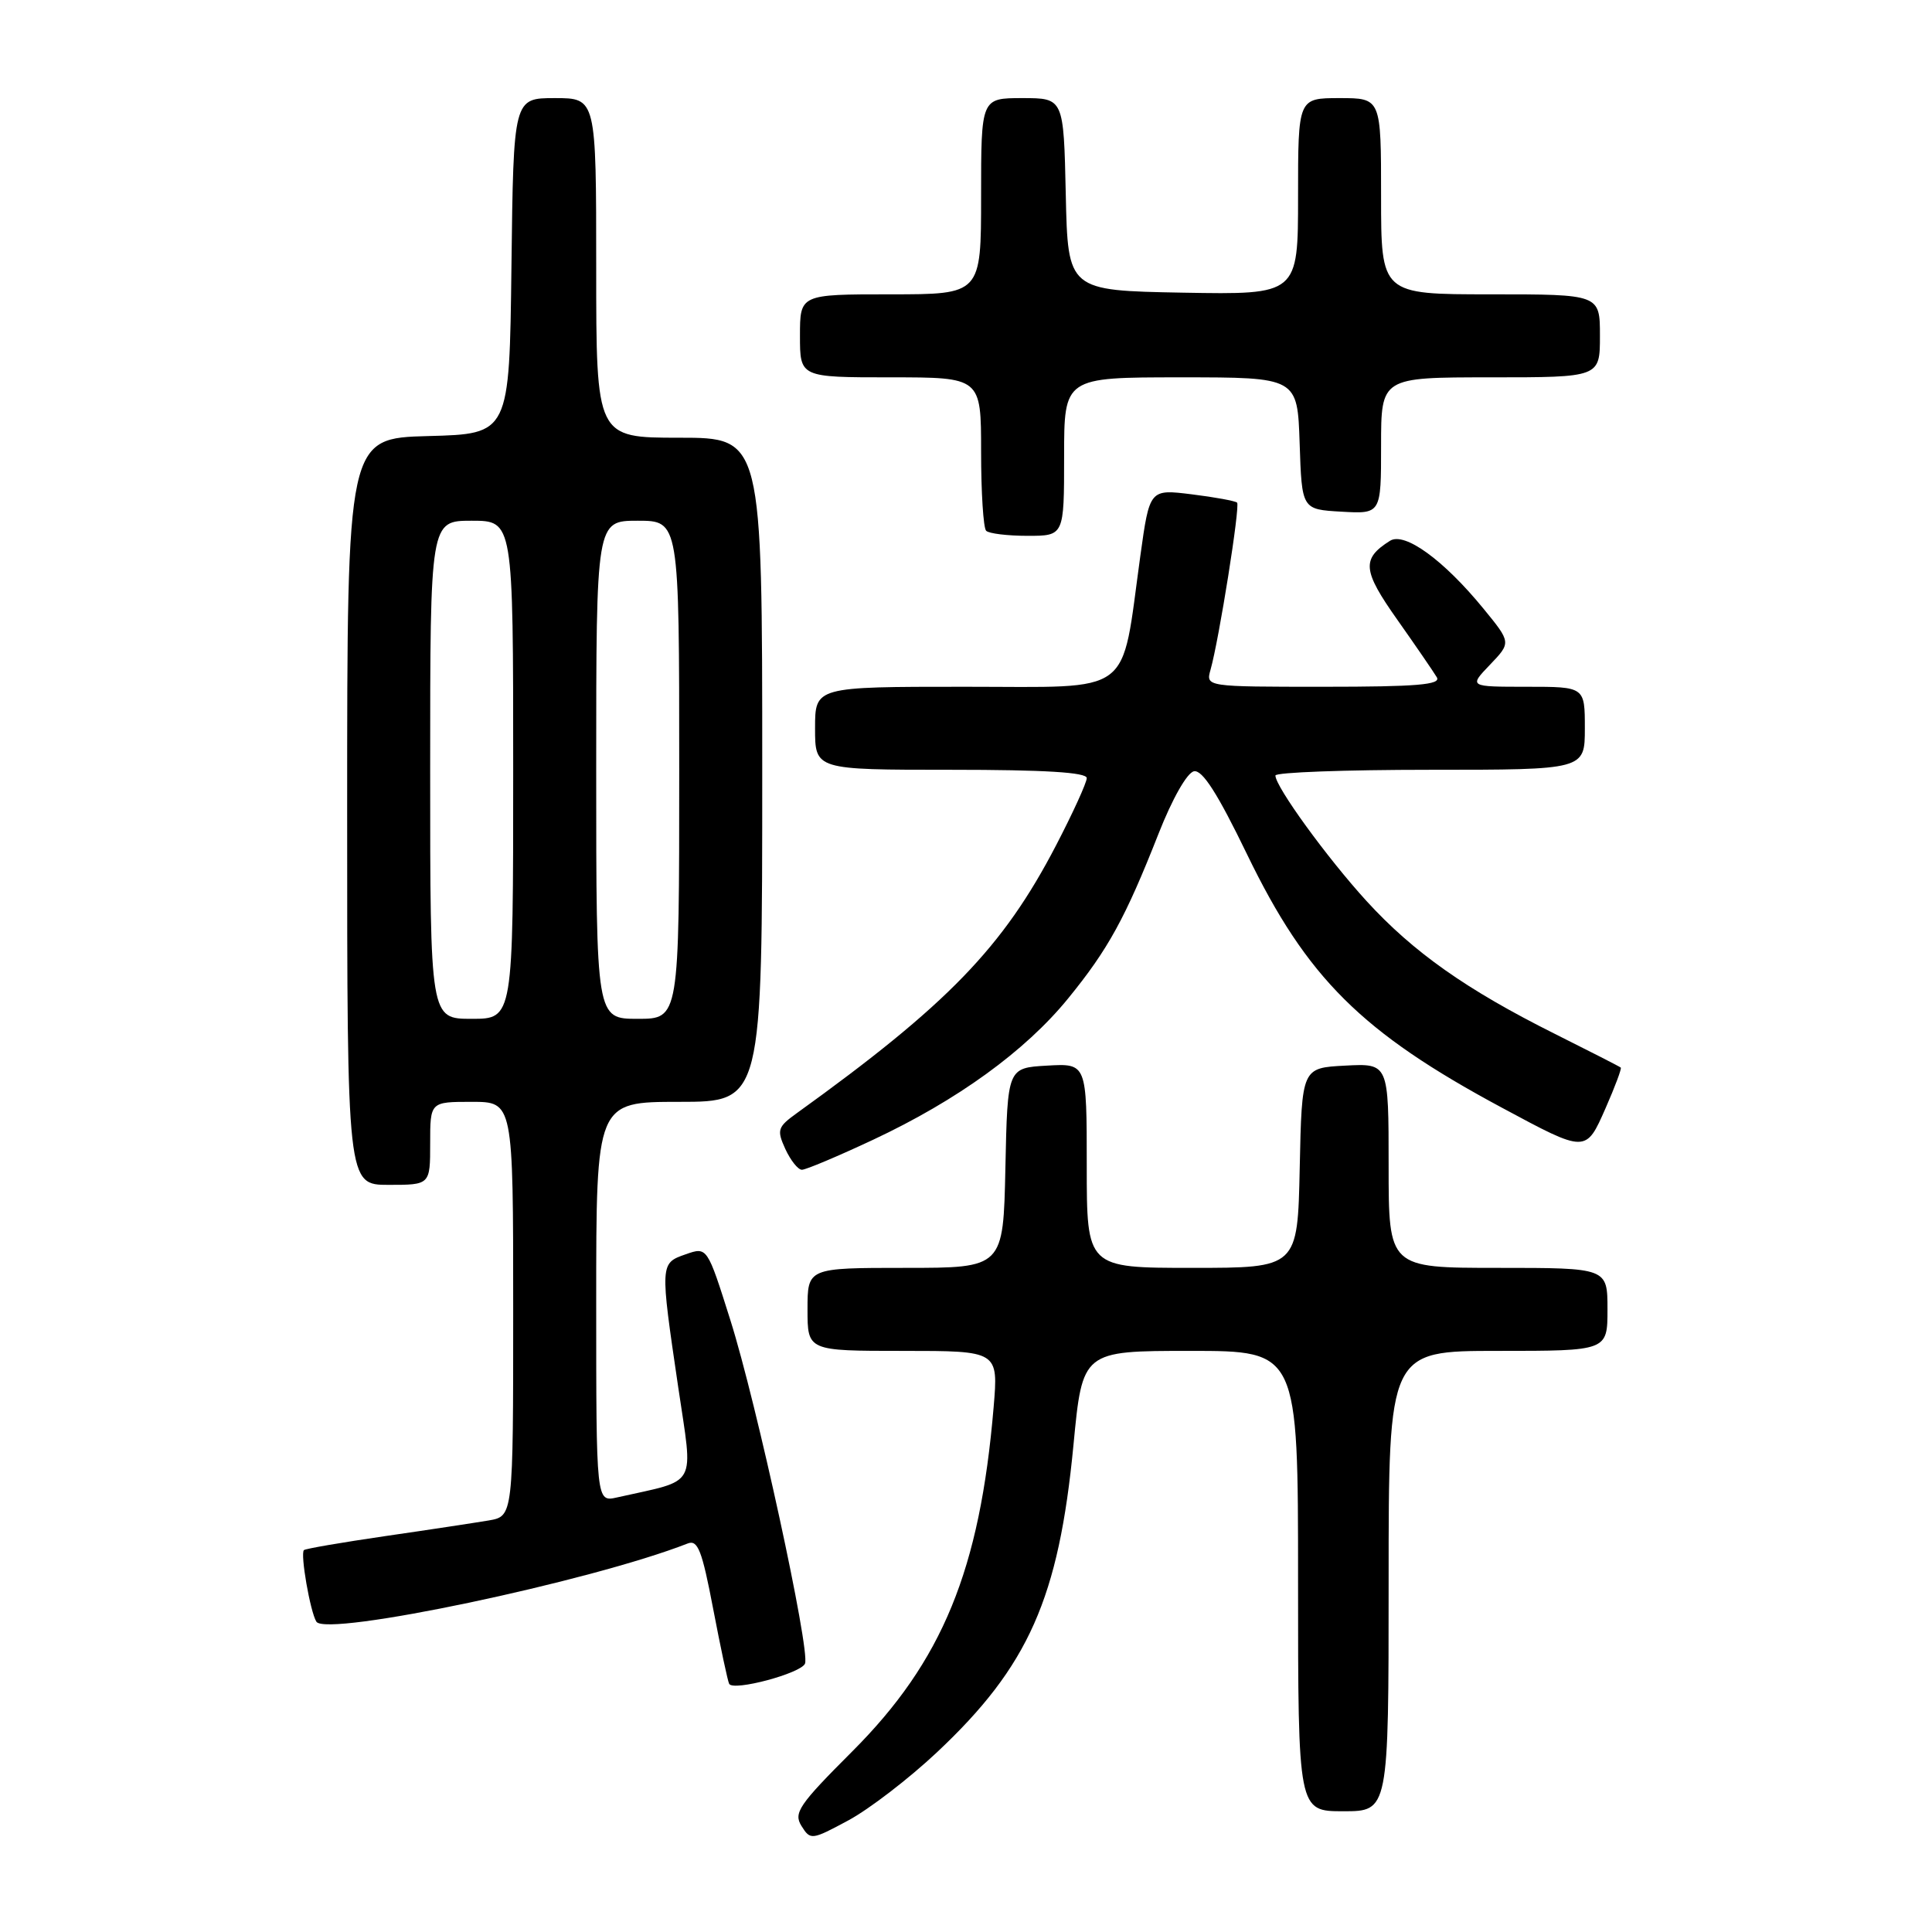 <?xml version="1.0" encoding="UTF-8" standalone="no"?>
<!DOCTYPE svg PUBLIC "-//W3C//DTD SVG 1.1//EN" "http://www.w3.org/Graphics/SVG/1.1/DTD/svg11.dtd" >
<svg xmlns="http://www.w3.org/2000/svg" xmlns:xlink="http://www.w3.org/1999/xlink" version="1.1" viewBox="0 0 256 256">
 <g >
 <path fill="currentColor"
d=" M 124.15 232.19 C 136.29 220.79 140.29 211.77 142.24 191.47 C 143.43 179.00 143.43 179.00 157.72 179.00 C 172.00 179.00 172.00 179.00 172.00 209.50 C 172.00 240.00 172.00 240.00 178.00 240.00 C 184.00 240.00 184.00 240.00 184.00 209.50 C 184.00 179.00 184.00 179.00 198.50 179.00 C 213.00 179.00 213.00 179.00 213.00 173.50 C 213.00 168.00 213.00 168.00 198.50 168.00 C 184.00 168.00 184.00 168.00 184.00 154.45 C 184.00 140.90 184.00 140.90 178.25 141.20 C 172.50 141.50 172.50 141.50 172.22 154.75 C 171.94 168.00 171.94 168.00 157.97 168.00 C 144.00 168.00 144.00 168.00 144.00 154.45 C 144.00 140.90 144.00 140.90 138.75 141.20 C 133.50 141.50 133.50 141.50 133.22 154.75 C 132.94 168.00 132.94 168.00 119.97 168.00 C 107.00 168.00 107.00 168.00 107.00 173.50 C 107.00 179.00 107.00 179.00 119.65 179.00 C 132.29 179.00 132.29 179.00 131.66 186.47 C 129.84 208.04 124.87 220.13 112.92 232.08 C 105.85 239.15 105.12 240.22 106.20 241.95 C 107.39 243.85 107.54 243.83 112.43 241.20 C 115.19 239.71 120.46 235.66 124.15 232.19 Z  M 106.67 220.43 C 107.36 218.62 100.26 185.94 96.78 174.93 C 93.71 165.20 93.71 165.20 90.86 166.20 C 87.45 167.39 87.45 167.40 89.86 183.76 C 91.86 197.35 92.63 195.97 81.75 198.42 C 79.00 199.04 79.00 199.04 79.00 172.52 C 79.00 146.00 79.00 146.00 90.00 146.00 C 101.00 146.00 101.00 146.00 101.00 102.00 C 101.00 58.00 101.00 58.00 90.00 58.00 C 79.00 58.00 79.00 58.00 79.00 35.50 C 79.00 13.00 79.00 13.00 73.52 13.00 C 68.04 13.00 68.04 13.00 67.77 35.25 C 67.50 57.50 67.50 57.50 56.75 57.78 C 46.00 58.07 46.00 58.07 46.00 107.53 C 46.00 157.00 46.00 157.00 51.50 157.00 C 57.00 157.00 57.00 157.00 57.00 151.50 C 57.00 146.00 57.00 146.00 62.50 146.00 C 68.00 146.00 68.00 146.00 68.00 173.45 C 68.00 200.91 68.00 200.91 64.75 201.47 C 62.96 201.77 56.80 202.71 51.05 203.54 C 45.31 204.38 40.45 205.21 40.27 205.40 C 39.77 205.90 41.10 213.55 41.92 214.88 C 43.20 216.94 78.28 209.55 91.12 204.52 C 92.46 203.99 93.02 205.42 94.50 213.19 C 95.48 218.31 96.43 222.78 96.62 223.12 C 97.17 224.13 106.17 221.72 106.67 220.43 Z  M 115.70 151.02 C 126.85 145.79 135.86 139.27 141.54 132.29 C 146.84 125.79 149.11 121.65 153.50 110.50 C 155.33 105.84 157.30 102.37 158.21 102.20 C 159.32 101.98 161.35 105.16 165.24 113.20 C 173.18 129.60 180.39 136.78 199.00 146.77 C 210.22 152.80 210.12 152.80 212.76 146.81 C 214.00 143.99 214.90 141.58 214.76 141.46 C 214.62 141.33 210.68 139.32 206.00 136.98 C 194.28 131.12 187.27 126.17 181.07 119.39 C 175.85 113.67 169.00 104.24 169.00 102.76 C 169.00 102.34 178.22 102.00 189.50 102.00 C 210.00 102.00 210.00 102.00 210.00 96.50 C 210.00 91.00 210.00 91.00 202.31 91.00 C 194.63 91.00 194.63 91.00 197.44 88.07 C 200.24 85.14 200.24 85.14 196.56 80.64 C 191.27 74.18 186.11 70.44 184.18 71.66 C 180.39 74.05 180.53 75.58 185.16 82.13 C 187.63 85.63 189.98 89.06 190.39 89.75 C 190.96 90.73 187.71 91.00 175.44 91.00 C 159.77 91.00 159.77 91.00 160.40 88.75 C 161.53 84.76 164.35 67.01 163.92 66.60 C 163.69 66.38 160.99 65.88 157.91 65.50 C 152.33 64.81 152.33 64.81 151.10 73.66 C 148.49 92.50 150.50 91.00 127.88 91.00 C 108.00 91.00 108.00 91.00 108.00 96.50 C 108.00 102.00 108.00 102.00 126.00 102.00 C 138.40 102.00 144.00 102.34 144.00 103.10 C 144.00 103.70 142.16 107.73 139.92 112.04 C 132.90 125.54 125.57 133.11 105.58 147.50 C 103.03 149.34 102.91 149.72 104.06 152.25 C 104.76 153.76 105.74 155.00 106.26 155.00 C 106.78 155.00 111.03 153.21 115.70 151.02 Z  M 141.00 60.50 C 141.00 50.00 141.00 50.00 156.46 50.00 C 171.92 50.00 171.92 50.00 172.21 58.75 C 172.50 67.50 172.50 67.50 177.75 67.80 C 183.00 68.10 183.00 68.10 183.00 59.05 C 183.00 50.00 183.00 50.00 197.50 50.00 C 212.00 50.00 212.00 50.00 212.00 44.50 C 212.00 39.00 212.00 39.00 197.50 39.00 C 183.00 39.00 183.00 39.00 183.00 26.00 C 183.00 13.00 183.00 13.00 177.50 13.00 C 172.00 13.00 172.00 13.00 172.00 26.03 C 172.00 39.05 172.00 39.05 156.75 38.78 C 141.50 38.50 141.50 38.50 141.22 25.75 C 140.94 13.00 140.94 13.00 135.47 13.00 C 130.00 13.00 130.00 13.00 130.00 26.00 C 130.00 39.00 130.00 39.00 118.00 39.00 C 106.00 39.00 106.00 39.00 106.00 44.50 C 106.00 50.00 106.00 50.00 118.00 50.00 C 130.00 50.00 130.00 50.00 130.00 59.83 C 130.00 65.24 130.30 69.97 130.67 70.33 C 131.03 70.70 133.51 71.00 136.17 71.00 C 141.00 71.00 141.00 71.00 141.00 60.50 Z  M 57.00 102.00 C 57.00 69.00 57.00 69.00 62.50 69.00 C 68.00 69.00 68.00 69.00 68.00 102.00 C 68.00 135.00 68.00 135.00 62.50 135.00 C 57.00 135.00 57.00 135.00 57.00 102.00 Z  M 79.00 102.00 C 79.00 69.00 79.00 69.00 84.50 69.00 C 90.00 69.00 90.00 69.00 90.00 102.00 C 90.00 135.00 90.00 135.00 84.50 135.00 C 79.00 135.00 79.00 135.00 79.00 102.00 Z "/>
</g>
</svg>